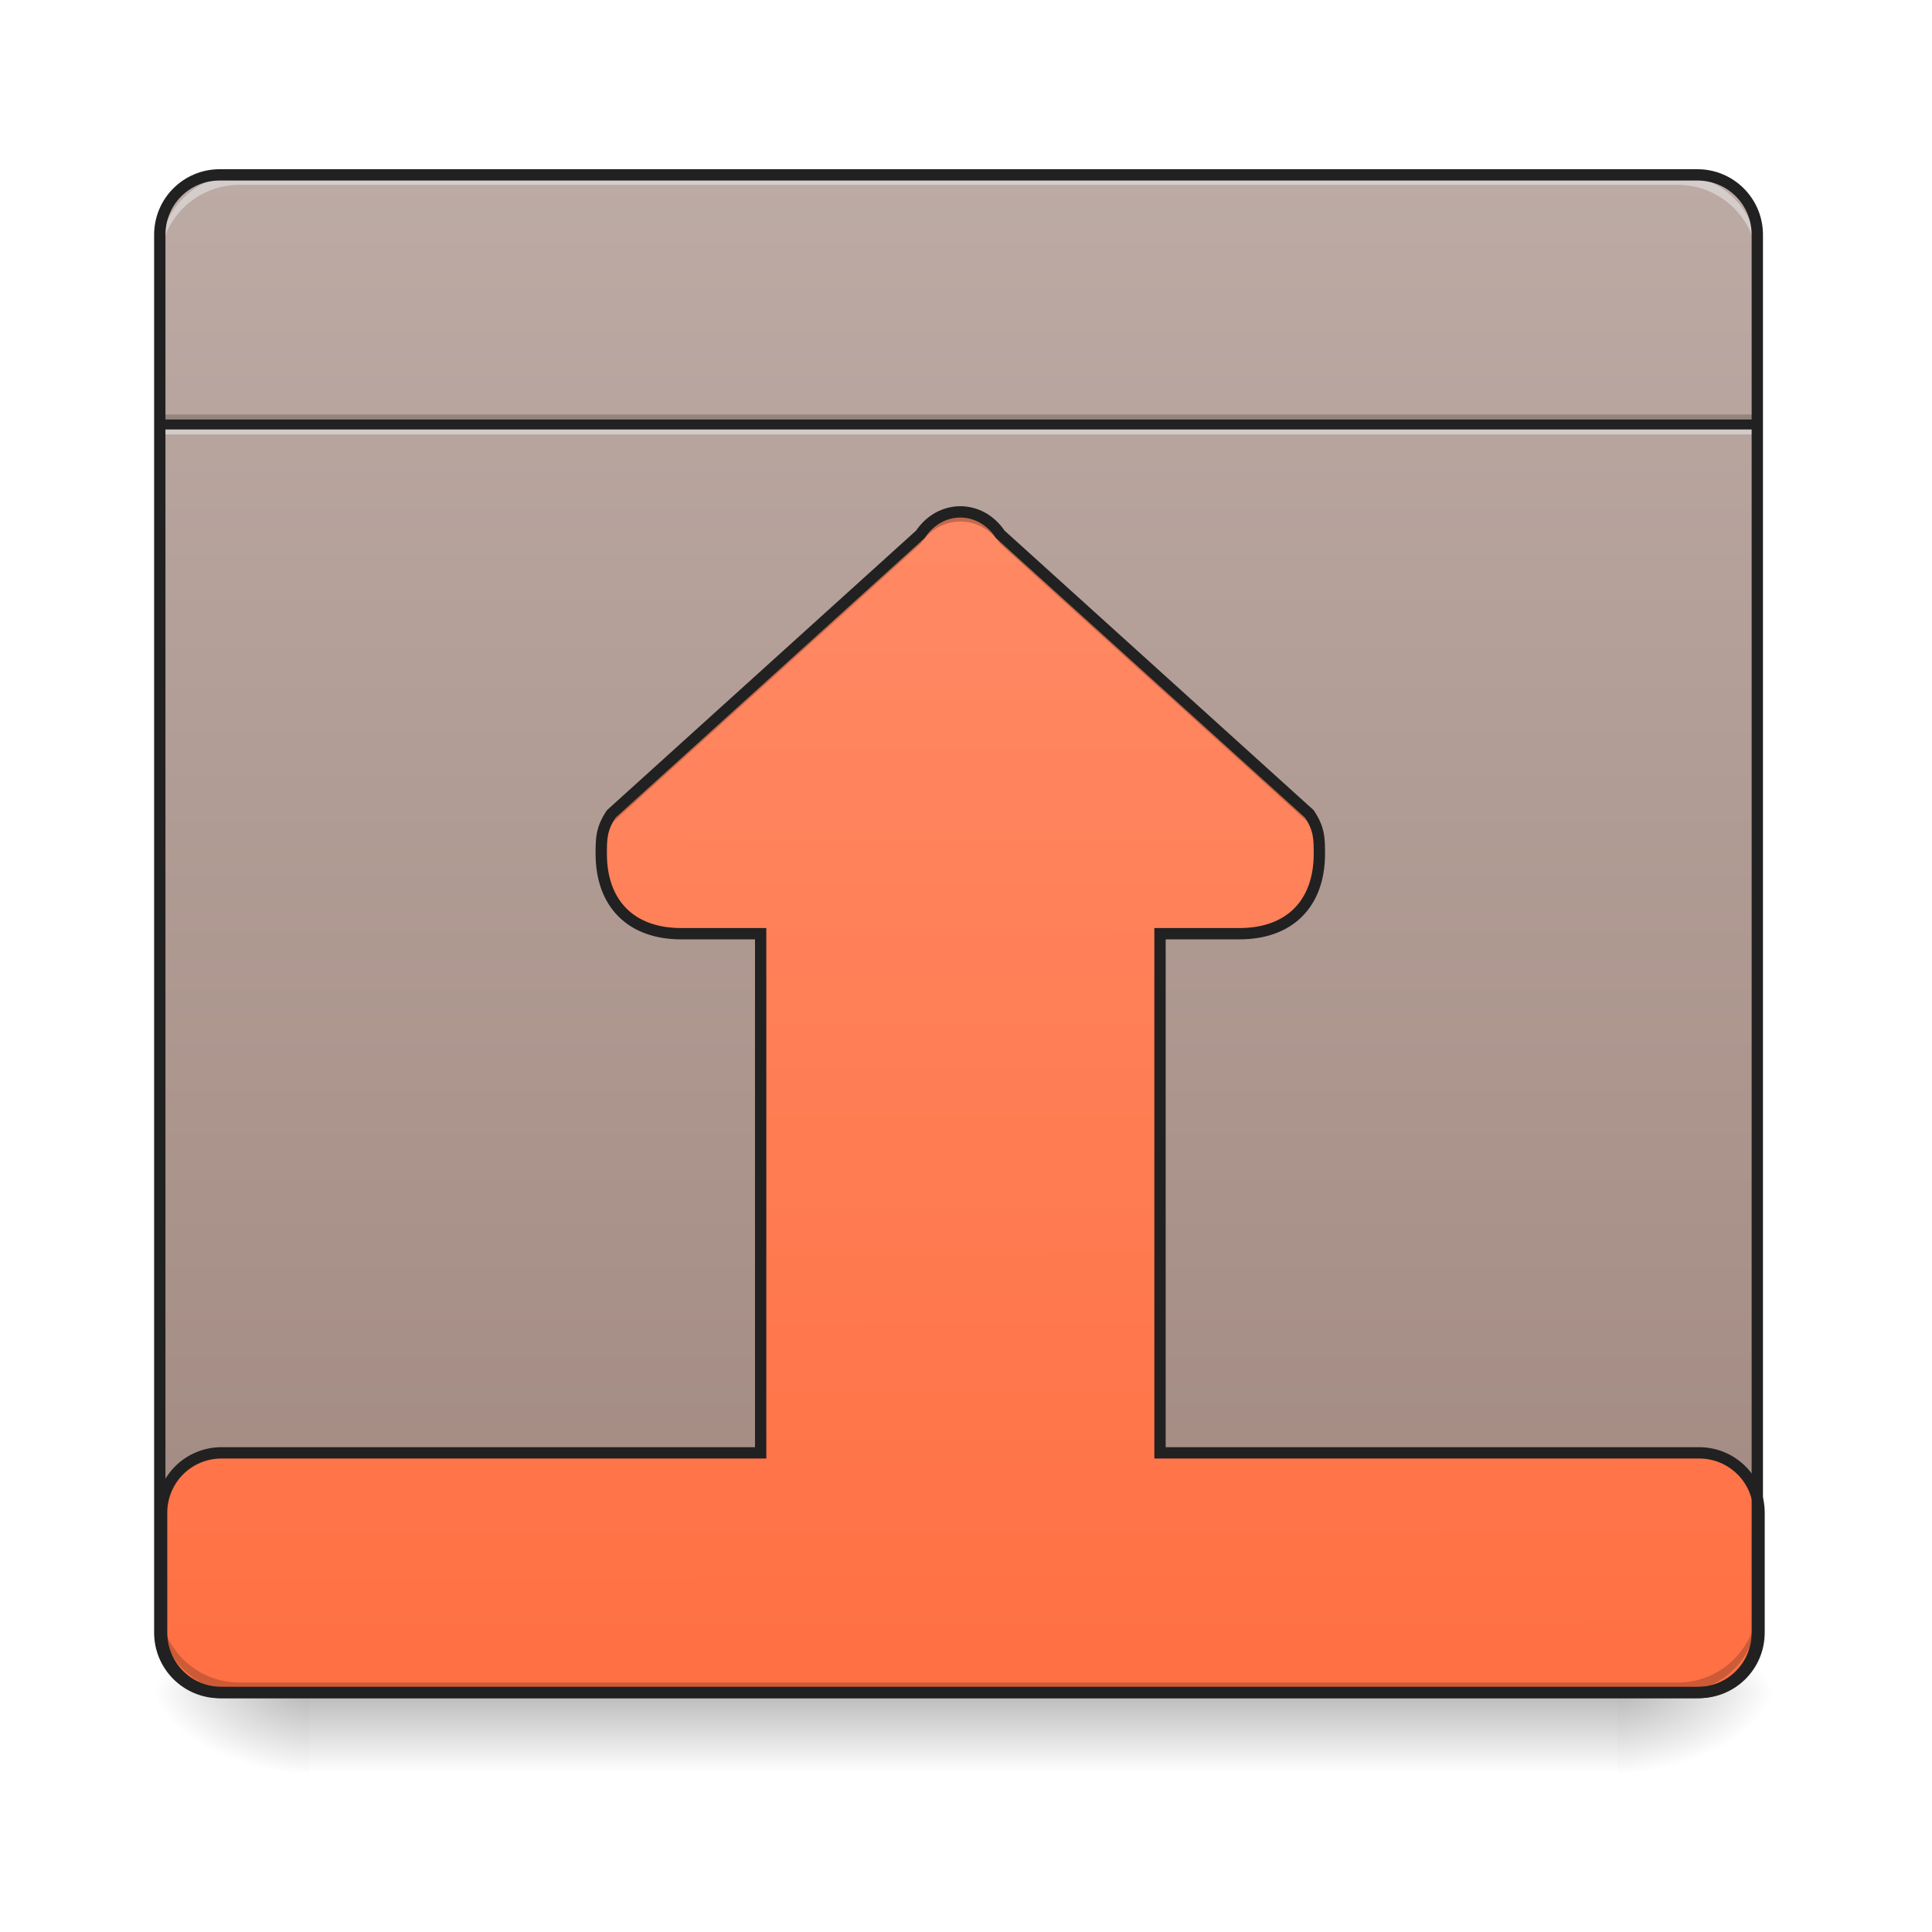 <?xml version="1.0" encoding="UTF-8"?>
<svg xmlns="http://www.w3.org/2000/svg" xmlns:xlink="http://www.w3.org/1999/xlink" width="128pt" height="128pt" viewBox="0 0 128 128" version="1.1">
<defs>
<linearGradient id="linear0" gradientUnits="userSpaceOnUse" x1="254" y1="233.5" x2="254" y2="254.667" gradientTransform="matrix(0.25,0,0,0.25,-0,53.755)">
<stop offset="0" style="stop-color:rgb(0%,0%,0%);stop-opacity:0.275;"/>
<stop offset="1" style="stop-color:rgb(0%,0%,0%);stop-opacity:0;"/>
</linearGradient>
<radialGradient id="radial0" gradientUnits="userSpaceOnUse" cx="450.909" cy="189.579" fx="450.909" fy="189.579" r="21.167" gradientTransform="matrix(0,-0.313,-0.563,-0,212.492,254.381)">
<stop offset="0" style="stop-color:rgb(0%,0%,0%);stop-opacity:0.314;"/>
<stop offset="0.222" style="stop-color:rgb(0%,0%,0%);stop-opacity:0.275;"/>
<stop offset="1" style="stop-color:rgb(0%,0%,0%);stop-opacity:0;"/>
</radialGradient>
<radialGradient id="radial1" gradientUnits="userSpaceOnUse" cx="450.909" cy="189.579" fx="450.909" fy="189.579" r="21.167" gradientTransform="matrix(-0,0.313,0.563,0,-84.818,-30.11)">
<stop offset="0" style="stop-color:rgb(0%,0%,0%);stop-opacity:0.314;"/>
<stop offset="0.222" style="stop-color:rgb(0%,0%,0%);stop-opacity:0.275;"/>
<stop offset="1" style="stop-color:rgb(0%,0%,0%);stop-opacity:0;"/>
</radialGradient>
<radialGradient id="radial2" gradientUnits="userSpaceOnUse" cx="450.909" cy="189.579" fx="450.909" fy="189.579" r="21.167" gradientTransform="matrix(-0,-0.313,0.563,-0,-84.818,254.381)">
<stop offset="0" style="stop-color:rgb(0%,0%,0%);stop-opacity:0.314;"/>
<stop offset="0.222" style="stop-color:rgb(0%,0%,0%);stop-opacity:0.275;"/>
<stop offset="1" style="stop-color:rgb(0%,0%,0%);stop-opacity:0;"/>
</radialGradient>
<radialGradient id="radial3" gradientUnits="userSpaceOnUse" cx="450.909" cy="189.579" fx="450.909" fy="189.579" r="21.167" gradientTransform="matrix(0,0.313,-0.563,0,212.492,-30.11)">
<stop offset="0" style="stop-color:rgb(0%,0%,0%);stop-opacity:0.314;"/>
<stop offset="0.222" style="stop-color:rgb(0%,0%,0%);stop-opacity:0.275;"/>
<stop offset="1" style="stop-color:rgb(0%,0%,0%);stop-opacity:0;"/>
</radialGradient>
<linearGradient id="linear1" gradientUnits="userSpaceOnUse" x1="254" y1="-168.667" x2="254" y2="233.5" gradientTransform="matrix(0.25,0,0,0.25,0,53.755)">
<stop offset="0" style="stop-color:rgb(73.725%,66.667%,64.314%);stop-opacity:1;"/>
<stop offset="1" style="stop-color:rgb(63.137%,53.333%,49.804%);stop-opacity:1;"/>
</linearGradient>
<linearGradient id="linear2" gradientUnits="userSpaceOnUse" x1="253.546" y1="148.833" x2="254" y2="-168.667" gradientTransform="matrix(0.25,0,0,-0.25,0.113,69.965)">
<stop offset="0" style="stop-color:rgb(100%,54.118%,39.608%);stop-opacity:1;"/>
<stop offset="1" style="stop-color:rgb(100%,43.922%,26.275%);stop-opacity:1;"/>
</linearGradient>
</defs>
<g id="surface1">
<path style=" stroke:none;fill-rule:nonzero;fill:url(#linear0);" d="M 20.508 112.137 L 107.168 112.137 L 107.168 117.43 L 20.508 117.43 Z M 20.508 112.137 "/>
<path style=" stroke:none;fill-rule:nonzero;fill:url(#radial0);" d="M 107.168 112.137 L 117.75 112.137 L 117.75 106.844 L 107.168 106.844 Z M 107.168 112.137 "/>
<path style=" stroke:none;fill-rule:nonzero;fill:url(#radial1);" d="M 20.508 112.137 L 9.922 112.137 L 9.922 117.43 L 20.508 117.43 Z M 20.508 112.137 "/>
<path style=" stroke:none;fill-rule:nonzero;fill:url(#radial2);" d="M 20.508 112.137 L 9.922 112.137 L 9.922 106.844 L 20.508 106.844 Z M 20.508 112.137 "/>
<path style=" stroke:none;fill-rule:nonzero;fill:url(#radial3);" d="M 107.168 112.137 L 117.75 112.137 L 117.75 117.43 L 107.168 117.43 Z M 107.168 112.137 "/>
<path style=" stroke:none;fill-rule:nonzero;fill:url(#linear1);" d="M 14.555 11.586 L 112.457 11.586 C 114.652 11.586 116.43 13.363 116.43 15.555 L 116.43 108.168 C 116.43 110.359 114.652 112.137 112.457 112.137 L 14.555 112.137 C 12.363 112.137 10.586 110.359 10.586 108.168 L 10.586 15.555 C 10.586 13.363 12.363 11.586 14.555 11.586 Z M 14.555 11.586 "/>
<path style=" stroke:none;fill-rule:nonzero;fill:url(#linear2);" d="M 14.668 112.137 C 12.469 112.137 10.699 110.367 10.699 108.168 L 10.699 100.227 C 10.699 98.031 12.469 96.258 14.668 96.258 L 50.391 96.258 L 50.391 61.859 L 45.121 61.859 C 41.812 61.859 39.828 59.875 39.828 56.566 C 39.828 55.574 39.828 54.914 40.492 53.922 L 60.973 35.398 C 61.637 34.406 62.629 33.91 63.621 33.91 C 64.613 33.91 65.605 34.406 66.266 35.398 L 86.746 53.922 C 87.41 54.914 87.41 55.574 87.41 56.566 C 87.41 59.875 85.426 61.859 82.117 61.859 L 76.852 61.859 L 76.852 96.258 L 112.57 96.258 C 114.77 96.258 116.543 98.031 116.543 100.227 L 116.543 108.168 C 116.543 110.367 114.77 112.137 112.57 112.137 Z M 14.668 112.137 "/>
<path style=" stroke:none;fill-rule:nonzero;fill:rgb(0%,0%,0%);fill-opacity:0.235;" d="M 39.848 56.566 C 39.84 56.453 39.84 56.336 39.84 56.215 C 39.84 55.223 39.84 54.562 40.5 53.57 L 60.98 35.047 C 61.645 34.055 62.637 33.559 63.629 33.559 C 64.621 33.559 65.613 34.055 66.273 35.047 L 86.758 53.57 C 87.418 54.562 87.418 55.223 87.418 56.215 C 87.418 56.336 87.414 56.453 87.41 56.566 C 87.383 55.895 87.266 55.324 86.758 54.562 L 66.273 36.039 C 65.613 35.047 64.621 34.551 63.629 34.551 C 62.637 34.551 61.645 35.047 60.98 36.039 L 40.5 54.562 C 39.992 55.324 39.875 55.895 39.848 56.566 Z M 39.848 56.566 "/>
<path style=" stroke:none;fill-rule:nonzero;fill:rgb(0%,0%,0%);fill-opacity:0.196;" d="M 10.586 27.461 L 116.43 27.461 L 116.43 28.121 L 10.586 28.121 Z M 10.586 27.461 "/>
<path style=" stroke:none;fill-rule:nonzero;fill:rgb(90.196%,90.196%,90.196%);fill-opacity:0.588;" d="M 10.586 28.121 L 116.43 28.121 L 116.43 28.785 L 10.586 28.785 Z M 10.586 28.121 "/>
<path style=" stroke:none;fill-rule:nonzero;fill:rgb(12.941%,12.941%,12.941%);fill-opacity:0.992;" d="M 10.586 27.793 L 116.43 27.793 L 116.43 28.453 L 10.586 28.453 Z M 10.586 27.793 "/>
<path style=" stroke:none;fill-rule:nonzero;fill:rgb(0%,0%,0%);fill-opacity:0.196;" d="M 15.875 112.137 C 12.945 112.137 10.586 109.777 10.586 106.844 L 10.586 106.184 C 10.586 109.113 12.945 111.473 15.875 111.473 L 111.137 111.473 C 114.066 111.473 116.43 109.113 116.43 106.184 L 116.43 106.844 C 116.43 109.777 114.066 112.137 111.137 112.137 Z M 15.875 112.137 "/>
<path style=" stroke:none;fill-rule:nonzero;fill:rgb(90.196%,90.196%,90.196%);fill-opacity:0.588;" d="M 15.875 11.586 C 12.945 11.586 10.586 13.945 10.586 16.875 L 10.586 17.539 C 10.586 14.605 12.945 12.246 15.875 12.246 L 111.137 12.246 C 114.066 12.246 116.43 14.605 116.43 17.539 L 116.43 16.875 C 116.43 13.945 114.066 11.586 111.137 11.586 Z M 15.875 11.586 "/>
<path style=" stroke:none;fill-rule:nonzero;fill:rgb(12.941%,12.941%,12.941%);fill-opacity:1;" d="M 14.555 11.211 C 12.152 11.211 10.211 13.152 10.211 15.555 L 10.211 108.168 C 10.211 110.566 12.152 112.512 14.555 112.512 L 112.457 112.512 C 114.859 112.512 116.801 110.566 116.801 108.168 L 116.801 15.555 C 116.801 13.152 114.859 11.211 112.457 11.211 Z M 14.555 11.961 L 112.457 11.961 C 114.457 11.961 116.051 13.555 116.051 15.555 L 116.051 108.168 C 116.051 110.164 114.457 111.762 112.457 111.762 L 14.555 111.762 C 12.555 111.762 10.961 110.164 10.961 108.168 L 10.961 15.555 C 10.961 13.555 12.555 11.961 14.555 11.961 Z M 14.555 11.961 "/>
<path style="fill:none;stroke-width:3;stroke-linecap:round;stroke-linejoin:miter;stroke:rgb(12.941%,12.941%,12.941%);stroke-opacity:1;stroke-miterlimit:4;" d="M -362.375 -168.671 C -371.171 -168.671 -378.249 -161.594 -378.249 -152.797 L -378.249 -121.035 C -378.249 -112.254 -371.171 -105.161 -362.375 -105.161 L -219.498 -105.161 L -219.498 32.419 L -240.575 32.419 C -253.808 32.419 -261.744 40.356 -261.744 53.589 C -261.744 57.557 -261.744 60.198 -259.088 64.166 L -177.174 138.253 C -174.518 142.221 -170.55 144.205 -166.582 144.205 C -162.613 144.205 -158.645 142.221 -156.004 138.253 L -74.09 64.166 C -71.434 60.198 -71.434 57.557 -71.434 53.589 C -71.434 40.356 -79.371 32.419 -92.604 32.419 L -113.665 32.419 L -113.665 -105.161 L 29.197 -105.161 C 37.993 -105.161 45.086 -112.254 45.086 -121.035 L 45.086 -152.797 C 45.086 -161.594 37.993 -168.671 29.197 -168.671 Z M -362.375 -168.671 " transform="matrix(0.25,0,0,-0.25,105.27,69.965)"/>
</g>
</svg>
